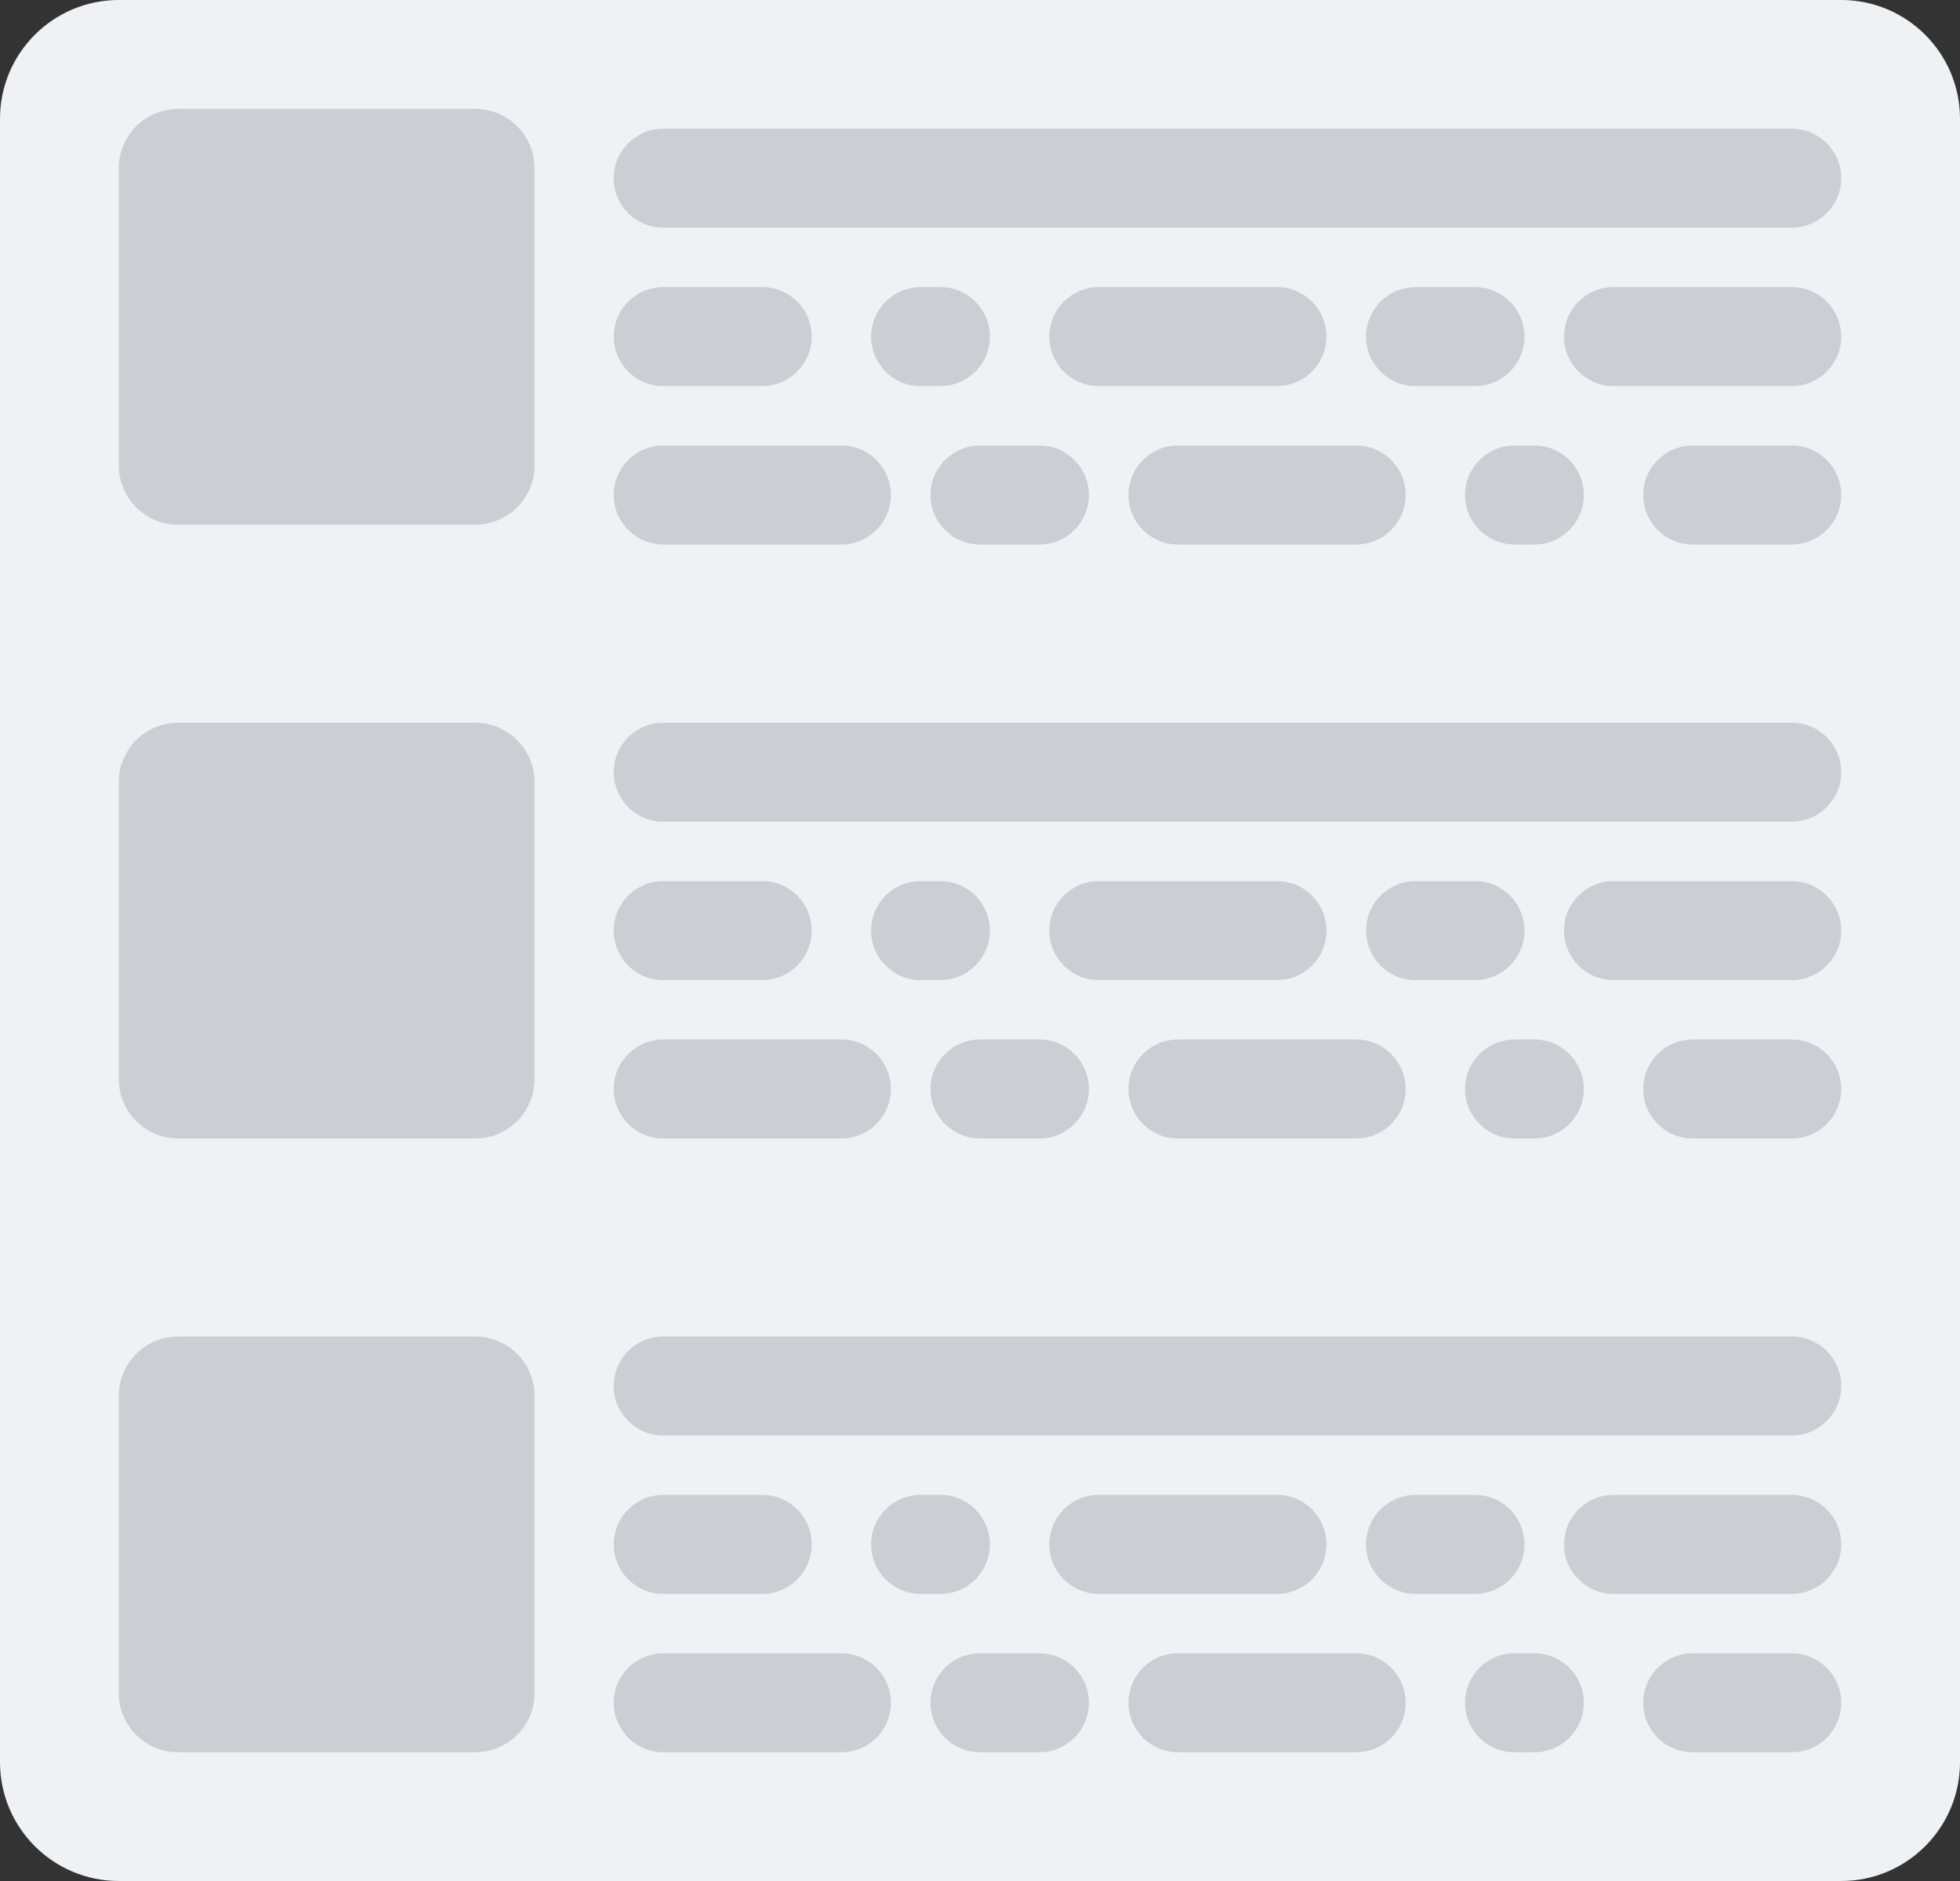 <?xml version="1.0" encoding="utf-8"?>
<!-- Generator: Adobe Illustrator 16.0.4, SVG Export Plug-In . SVG Version: 6.00 Build 0)  -->
<!DOCTYPE svg PUBLIC "-//W3C//DTD SVG 1.1//EN" "http://www.w3.org/Graphics/SVG/1.1/DTD/svg11.dtd">
<svg version="1.1" id="Layer_1" xmlns="http://www.w3.org/2000/svg" xmlns:xlink="http://www.w3.org/1999/xlink" x="0px" y="0px"
	 width="99px" height="95px" viewBox="0 0 99 95" enable-background="new 0 0 99 95" xml:space="preserve">
<rect x="0" y="0" width="99" height="95" fill="#333333" stroke="none"/>
<path fill-rule="evenodd" clip-rule="evenodd" fill="#EFF1F4" d="M99,89c0,3.313-2.687,6-6,6H6c-3.313,0-6-2.687-6-6V6
	c0-3.313,2.687-6,6-6h87c3.313,0,6,2.687,6,6V89z"/>
<g>
	<path fill-rule="evenodd" clip-rule="evenodd" fill="#CBCED3" d="M9,5.5h15c1.657,0,3,1.343,3,3v15c0,1.657-1.343,3-3,3H9
		c-1.657,0-3-1.343-3-3v-15C6,6.843,7.343,5.5,9,5.5z"/>
	<path fill-rule="evenodd" clip-rule="evenodd" fill="#CBCED3" d="M9,36.5h15c1.657,0,3,1.343,3,3v15c0,1.656-1.343,3-3,3H9
		c-1.657,0-3-1.344-3-3v-15C6,37.843,7.343,36.5,9,36.5z"/>
	<path fill-rule="evenodd" clip-rule="evenodd" fill="#CBCED3" d="M9,67.5h15c1.657,0,3,1.344,3,3v15c0,1.656-1.343,3-3,3H9
		c-1.657,0-3-1.344-3-3v-15C6,68.844,7.343,67.5,9,67.5z"/>
	<path fill-rule="evenodd" clip-rule="evenodd" fill="#CBCED3" d="M33.5,6.5h57C91.881,6.5,93,7.619,93,9s-1.119,2.5-2.5,2.5h-57
		c-1.381,0-2.5-1.119-2.5-2.5S32.119,6.5,33.5,6.5z"/>
	<path fill-rule="evenodd" clip-rule="evenodd" fill="#CBCED3" d="M33.5,14.5h5c1.381,0,2.5,1.119,2.5,2.5s-1.119,2.5-2.5,2.5h-5
		c-1.381,0-2.5-1.119-2.5-2.5S32.119,14.5,33.5,14.5z"/>
	<path fill-rule="evenodd" clip-rule="evenodd" fill="#CBCED3" d="M46.5,14.5h1c1.381,0,2.5,1.119,2.5,2.5s-1.119,2.5-2.5,2.5h-1
		c-1.381,0-2.5-1.119-2.5-2.5S45.119,14.5,46.5,14.5z"/>
	<path fill-rule="evenodd" clip-rule="evenodd" fill="#CBCED3" d="M55.5,14.5h9c1.381,0,2.5,1.119,2.5,2.5s-1.119,2.5-2.5,2.5h-9
		c-1.381,0-2.5-1.119-2.5-2.5S54.119,14.5,55.5,14.5z"/>
	<path fill-rule="evenodd" clip-rule="evenodd" fill="#CBCED3" d="M71.5,14.5h3c1.381,0,2.5,1.119,2.5,2.5s-1.119,2.5-2.5,2.5h-3
		c-1.381,0-2.5-1.119-2.5-2.5S70.119,14.5,71.5,14.5z"/>
	<path fill-rule="evenodd" clip-rule="evenodd" fill="#CBCED3" d="M81.5,14.5h9c1.381,0,2.5,1.119,2.5,2.5s-1.119,2.5-2.5,2.5h-9
		c-1.381,0-2.5-1.119-2.5-2.5S80.119,14.5,81.5,14.5z"/>
	<path fill-rule="evenodd" clip-rule="evenodd" fill="#CBCED3" d="M90.5,22.5h-5c-1.381,0-2.5,1.119-2.5,2.5s1.119,2.5,2.5,2.5h5
		c1.381,0,2.5-1.119,2.5-2.5S91.881,22.5,90.5,22.5z"/>
	<path fill-rule="evenodd" clip-rule="evenodd" fill="#CBCED3" d="M77.5,22.5h-1c-1.381,0-2.5,1.119-2.5,2.5s1.119,2.5,2.5,2.5h1
		c1.381,0,2.5-1.119,2.5-2.5S78.881,22.5,77.5,22.5z"/>
	<path fill-rule="evenodd" clip-rule="evenodd" fill="#CBCED3" d="M68.5,22.5h-9c-1.381,0-2.5,1.119-2.5,2.5s1.119,2.5,2.5,2.5h9
		c1.381,0,2.5-1.119,2.5-2.5S69.881,22.5,68.5,22.5z"/>
	<path fill-rule="evenodd" clip-rule="evenodd" fill="#CBCED3" d="M52.5,22.5h-3c-1.381,0-2.5,1.119-2.5,2.5s1.119,2.5,2.5,2.5h3
		c1.381,0,2.5-1.119,2.5-2.5S53.881,22.5,52.5,22.5z"/>
	<path fill-rule="evenodd" clip-rule="evenodd" fill="#CBCED3" d="M42.5,22.5h-9c-1.381,0-2.5,1.119-2.5,2.5s1.119,2.5,2.5,2.5h9
		c1.381,0,2.5-1.119,2.5-2.5S43.881,22.5,42.5,22.5z"/>
	<path fill-rule="evenodd" clip-rule="evenodd" fill="#CBCED3" d="M33.5,36.5h57c1.381,0,2.5,1.119,2.5,2.5s-1.119,2.5-2.5,2.5h-57
		c-1.381,0-2.5-1.119-2.5-2.5S32.119,36.5,33.5,36.5z"/>
	<path fill-rule="evenodd" clip-rule="evenodd" fill="#CBCED3" d="M33.5,44.5h5c1.381,0,2.5,1.119,2.5,2.5s-1.119,2.5-2.5,2.5h-5
		c-1.381,0-2.5-1.119-2.5-2.5S32.119,44.5,33.5,44.5z"/>
	<path fill-rule="evenodd" clip-rule="evenodd" fill="#CBCED3" d="M46.5,44.5h1c1.381,0,2.5,1.119,2.5,2.5s-1.119,2.5-2.5,2.5h-1
		c-1.381,0-2.5-1.119-2.5-2.5S45.119,44.5,46.5,44.5z"/>
	<path fill-rule="evenodd" clip-rule="evenodd" fill="#CBCED3" d="M55.5,44.5h9c1.381,0,2.5,1.119,2.5,2.5s-1.119,2.5-2.5,2.5h-9
		c-1.381,0-2.5-1.119-2.5-2.5S54.119,44.5,55.5,44.5z"/>
	<path fill-rule="evenodd" clip-rule="evenodd" fill="#CBCED3" d="M71.5,44.5h3c1.381,0,2.5,1.119,2.5,2.5s-1.119,2.5-2.5,2.5h-3
		c-1.381,0-2.5-1.119-2.5-2.5S70.119,44.5,71.5,44.5z"/>
	<path fill-rule="evenodd" clip-rule="evenodd" fill="#CBCED3" d="M81.5,44.5h9c1.381,0,2.5,1.119,2.5,2.5s-1.119,2.5-2.5,2.5h-9
		c-1.381,0-2.5-1.119-2.5-2.5S80.119,44.5,81.5,44.5z"/>
	<path fill-rule="evenodd" clip-rule="evenodd" fill="#CBCED3" d="M90.5,52.5h-5c-1.381,0-2.5,1.119-2.5,2.5s1.119,2.5,2.5,2.5h5
		c1.381,0,2.5-1.119,2.5-2.5S91.881,52.5,90.5,52.5z"/>
	<path fill-rule="evenodd" clip-rule="evenodd" fill="#CBCED3" d="M77.5,52.5h-1c-1.381,0-2.5,1.119-2.5,2.5s1.119,2.5,2.5,2.5h1
		c1.381,0,2.5-1.119,2.5-2.5S78.881,52.5,77.5,52.5z"/>
	<path fill-rule="evenodd" clip-rule="evenodd" fill="#CBCED3" d="M68.5,52.5h-9c-1.381,0-2.5,1.119-2.5,2.5s1.119,2.5,2.5,2.5h9
		c1.381,0,2.5-1.119,2.5-2.5S69.881,52.5,68.5,52.5z"/>
	<path fill-rule="evenodd" clip-rule="evenodd" fill="#CBCED3" d="M52.5,52.5h-3c-1.381,0-2.5,1.119-2.5,2.5s1.119,2.5,2.5,2.5h3
		c1.381,0,2.5-1.119,2.5-2.5S53.881,52.5,52.5,52.5z"/>
	<path fill-rule="evenodd" clip-rule="evenodd" fill="#CBCED3" d="M42.5,52.5h-9c-1.381,0-2.5,1.119-2.5,2.5s1.119,2.5,2.5,2.5h9
		c1.381,0,2.5-1.119,2.5-2.5S43.881,52.5,42.5,52.5z"/>
	<path fill-rule="evenodd" clip-rule="evenodd" fill="#CBCED3" d="M33.5,67.5h57c1.381,0,2.5,1.119,2.5,2.5s-1.119,2.5-2.5,2.5h-57
		c-1.381,0-2.5-1.119-2.5-2.5S32.119,67.5,33.5,67.5z"/>
	<path fill-rule="evenodd" clip-rule="evenodd" fill="#CBCED3" d="M33.5,75.5h5c1.381,0,2.5,1.119,2.5,2.5s-1.119,2.5-2.5,2.5h-5
		c-1.381,0-2.5-1.119-2.5-2.5S32.119,75.5,33.5,75.5z"/>
	<path fill-rule="evenodd" clip-rule="evenodd" fill="#CBCED3" d="M46.5,75.5h1c1.381,0,2.5,1.119,2.5,2.5s-1.119,2.5-2.5,2.5h-1
		c-1.381,0-2.5-1.119-2.5-2.5S45.119,75.5,46.5,75.5z"/>
	<path fill-rule="evenodd" clip-rule="evenodd" fill="#CBCED3" d="M55.5,75.5h9c1.381,0,2.5,1.119,2.5,2.5s-1.119,2.5-2.5,2.5h-9
		c-1.381,0-2.5-1.119-2.5-2.5S54.119,75.5,55.5,75.5z"/>
	<path fill-rule="evenodd" clip-rule="evenodd" fill="#CBCED3" d="M71.5,75.5h3c1.381,0,2.5,1.119,2.5,2.5s-1.119,2.5-2.5,2.5h-3
		c-1.381,0-2.5-1.119-2.5-2.5S70.119,75.5,71.5,75.5z"/>
	<path fill-rule="evenodd" clip-rule="evenodd" fill="#CBCED3" d="M81.5,75.5h9c1.381,0,2.5,1.119,2.5,2.5s-1.119,2.5-2.5,2.5h-9
		c-1.381,0-2.5-1.119-2.5-2.5S80.119,75.5,81.5,75.5z"/>
	<path fill-rule="evenodd" clip-rule="evenodd" fill="#CBCED3" d="M90.5,83.5h-5c-1.381,0-2.5,1.119-2.5,2.5s1.119,2.5,2.5,2.5h5
		c1.381,0,2.5-1.119,2.5-2.5S91.881,83.5,90.5,83.5z"/>
	<path fill-rule="evenodd" clip-rule="evenodd" fill="#CBCED3" d="M77.5,83.5h-1c-1.381,0-2.5,1.119-2.5,2.5s1.119,2.5,2.5,2.5h1
		c1.381,0,2.5-1.119,2.5-2.5S78.881,83.5,77.5,83.5z"/>
	<path fill-rule="evenodd" clip-rule="evenodd" fill="#CBCED3" d="M68.5,83.5h-9c-1.381,0-2.5,1.119-2.5,2.5s1.119,2.5,2.5,2.5h9
		c1.381,0,2.5-1.119,2.5-2.5S69.881,83.5,68.5,83.5z"/>
	<path fill-rule="evenodd" clip-rule="evenodd" fill="#CBCED3" d="M52.5,83.5h-3c-1.381,0-2.5,1.119-2.5,2.5s1.119,2.5,2.5,2.5h3
		c1.381,0,2.5-1.119,2.5-2.5S53.881,83.5,52.5,83.5z"/>
	<path fill-rule="evenodd" clip-rule="evenodd" fill="#CBCED3" d="M42.5,83.5h-9c-1.381,0-2.5,1.119-2.5,2.5s1.119,2.5,2.5,2.5h9
		c1.381,0,2.5-1.119,2.5-2.5S43.881,83.5,42.5,83.5z"/>
</g>
</svg>
